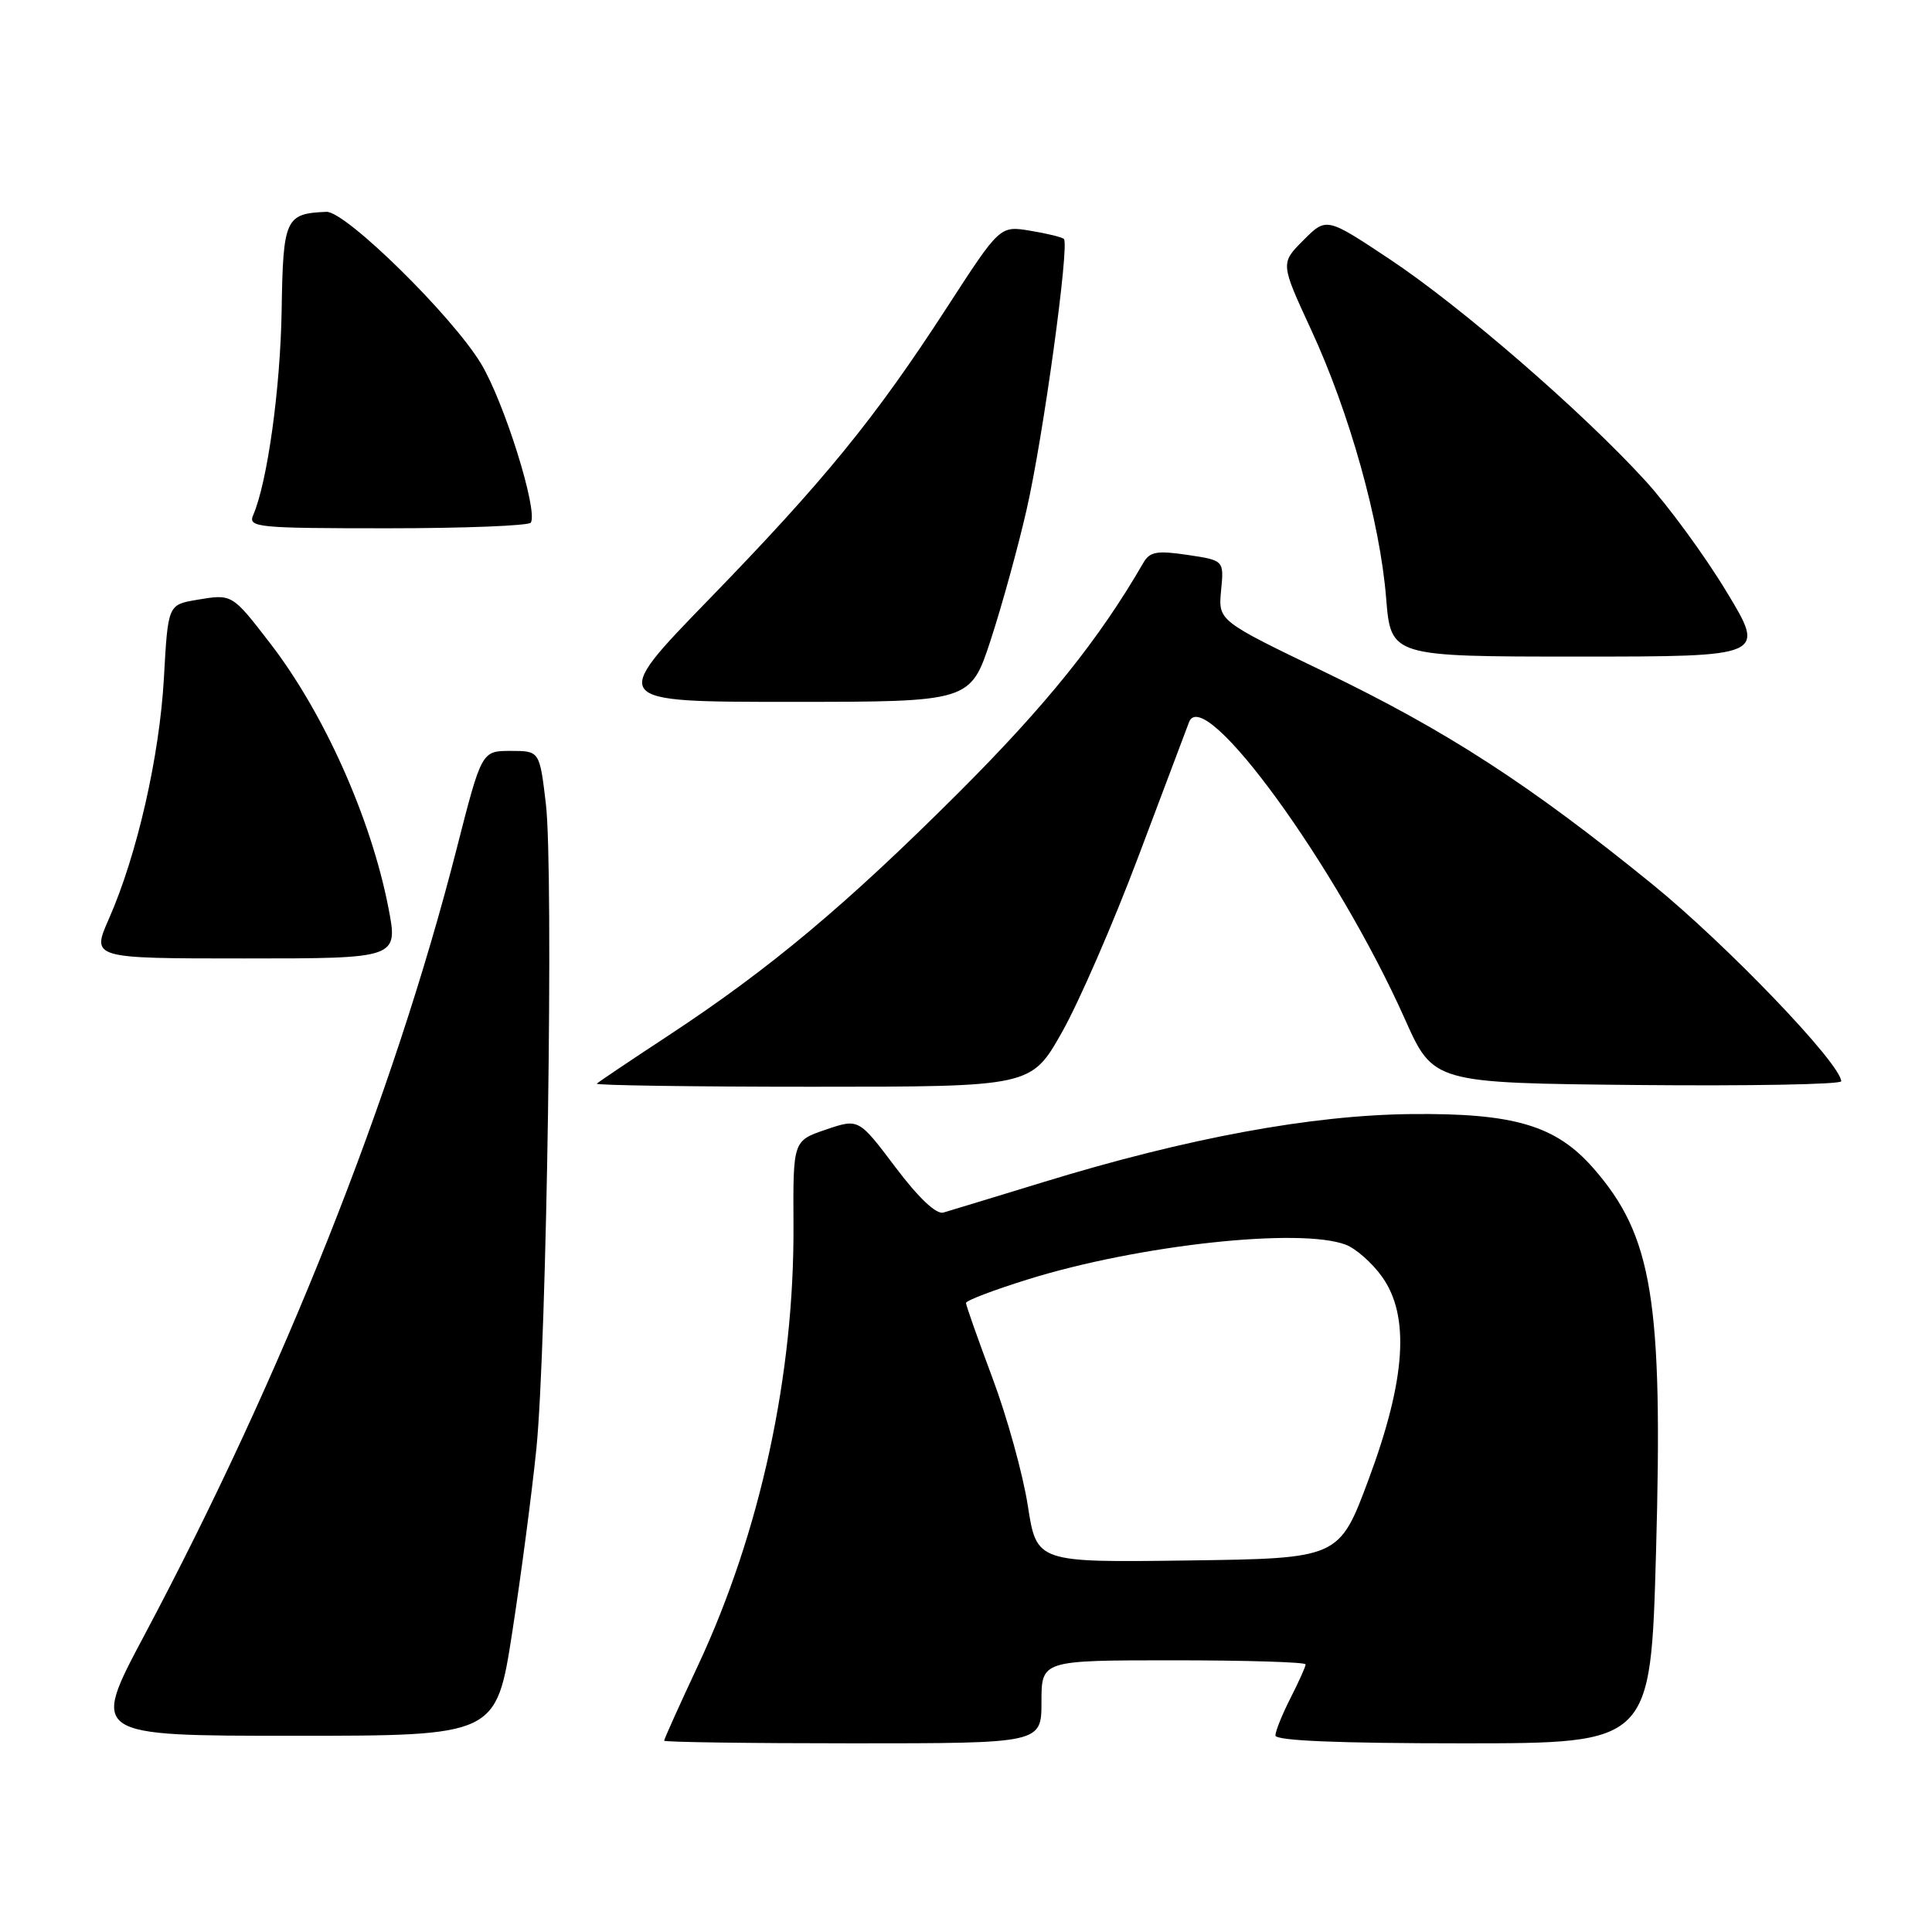 <?xml version="1.0" encoding="UTF-8" standalone="no"?>
<!DOCTYPE svg PUBLIC "-//W3C//DTD SVG 1.1//EN" "http://www.w3.org/Graphics/SVG/1.1/DTD/svg11.dtd" >
<svg xmlns="http://www.w3.org/2000/svg" xmlns:xlink="http://www.w3.org/1999/xlink" version="1.1" viewBox="0 0 256 256">
 <g >
 <path fill="currentColor"
d=" M 138.00 225.50 C 138.00 220.00 138.00 220.00 155.50 220.00 C 165.12 220.00 173.00 220.24 173.00 220.54 C 173.00 220.84 172.10 222.84 171.00 225.00 C 169.90 227.16 169.00 229.39 169.00 229.96 C 169.00 230.65 177.32 231.00 193.86 231.00 C 218.72 231.00 218.72 231.00 219.43 205.75 C 220.37 172.25 218.98 163.75 211.10 154.76 C 206.15 149.12 200.60 147.48 187.00 147.62 C 173.78 147.75 157.33 150.79 138.37 156.60 C 131.84 158.60 125.83 160.43 125.00 160.67 C 124.05 160.94 121.70 158.71 118.64 154.65 C 113.78 148.20 113.78 148.20 109.43 149.68 C 105.08 151.16 105.08 151.16 105.14 162.33 C 105.26 182.15 100.74 203.04 92.50 220.66 C 90.02 225.96 88.00 230.45 88.00 230.65 C 88.00 230.84 99.25 231.00 113.00 231.00 C 138.00 231.00 138.00 231.00 138.00 225.50 Z  M 67.88 216.25 C 69.05 208.69 70.48 197.78 71.07 192.00 C 72.46 178.18 73.38 115.44 72.33 106.50 C 71.50 99.50 71.50 99.50 67.66 99.50 C 63.82 99.50 63.82 99.50 60.50 112.50 C 52.13 145.27 37.44 182.25 19.09 216.75 C 12.04 230.00 12.04 230.00 38.89 230.00 C 65.75 230.00 65.75 230.00 67.88 216.25 Z  M 140.73 136.75 C 142.98 132.76 147.53 122.30 150.84 113.50 C 154.15 104.70 157.17 96.68 157.56 95.67 C 159.53 90.61 177.15 114.85 186.14 135.00 C 189.93 143.50 189.93 143.50 216.97 143.77 C 231.83 143.91 243.99 143.69 243.97 143.27 C 243.89 140.91 228.83 125.21 218.96 117.18 C 202.71 103.97 191.69 96.83 175.52 89.04 C 161.42 82.25 161.42 82.25 161.80 78.25 C 162.19 74.25 162.19 74.25 157.36 73.53 C 153.32 72.93 152.36 73.09 151.51 74.56 C 145.62 84.74 138.67 93.39 127.04 105.01 C 112.06 119.96 102.03 128.36 88.50 137.26 C 83.55 140.51 79.31 143.36 79.08 143.59 C 78.85 143.81 91.71 144.00 107.65 144.00 C 136.64 144.00 136.64 144.00 140.73 136.75 Z  M 51.46 120.25 C 49.15 108.40 42.92 94.47 35.79 85.23 C 30.74 78.68 30.77 78.69 26.09 79.48 C 22.26 80.13 22.26 80.13 21.72 89.82 C 21.14 100.22 18.16 113.29 14.43 121.75 C 12.11 127.00 12.11 127.00 32.44 127.00 C 52.77 127.00 52.77 127.00 51.46 120.25 Z  M 131.29 84.75 C 132.77 80.21 134.91 72.46 136.03 67.53 C 138.23 57.94 141.74 32.39 140.97 31.66 C 140.71 31.42 138.70 30.93 136.50 30.57 C 132.49 29.91 132.49 29.91 125.50 40.70 C 115.92 55.47 109.28 63.62 93.90 79.46 C 80.75 93.00 80.75 93.00 104.67 93.00 C 128.59 93.00 128.59 93.00 131.29 84.75 Z  M 228.74 78.35 C 225.86 73.59 221.03 66.99 218.00 63.68 C 209.67 54.56 193.66 40.68 184.21 34.39 C 175.76 28.77 175.76 28.77 172.71 31.83 C 169.66 34.88 169.66 34.88 173.73 43.69 C 178.82 54.68 182.86 69.12 183.67 79.25 C 184.30 87.00 184.30 87.00 209.14 87.00 C 233.99 87.00 233.99 87.00 228.74 78.35 Z  M 70.34 69.25 C 71.31 67.64 66.81 53.28 63.74 48.19 C 59.92 41.85 45.79 27.97 43.26 28.07 C 37.81 28.29 37.51 28.95 37.32 41.10 C 37.15 51.53 35.43 63.89 33.55 68.25 C 32.84 69.88 34.05 70.00 51.33 70.00 C 61.54 70.00 70.09 69.66 70.34 69.25 Z  M 136.19 199.51 C 135.55 195.36 133.44 187.75 131.51 182.60 C 129.58 177.44 128.00 172.97 128.00 172.65 C 128.00 172.33 131.71 170.92 136.25 169.51 C 150.86 164.96 172.27 162.63 178.32 164.93 C 179.66 165.44 181.83 167.35 183.13 169.18 C 186.84 174.37 186.28 182.77 181.36 196.00 C 177.45 206.50 177.45 206.50 157.41 206.77 C 137.36 207.04 137.36 207.04 136.19 199.51 Z "/>
</g>
</svg>